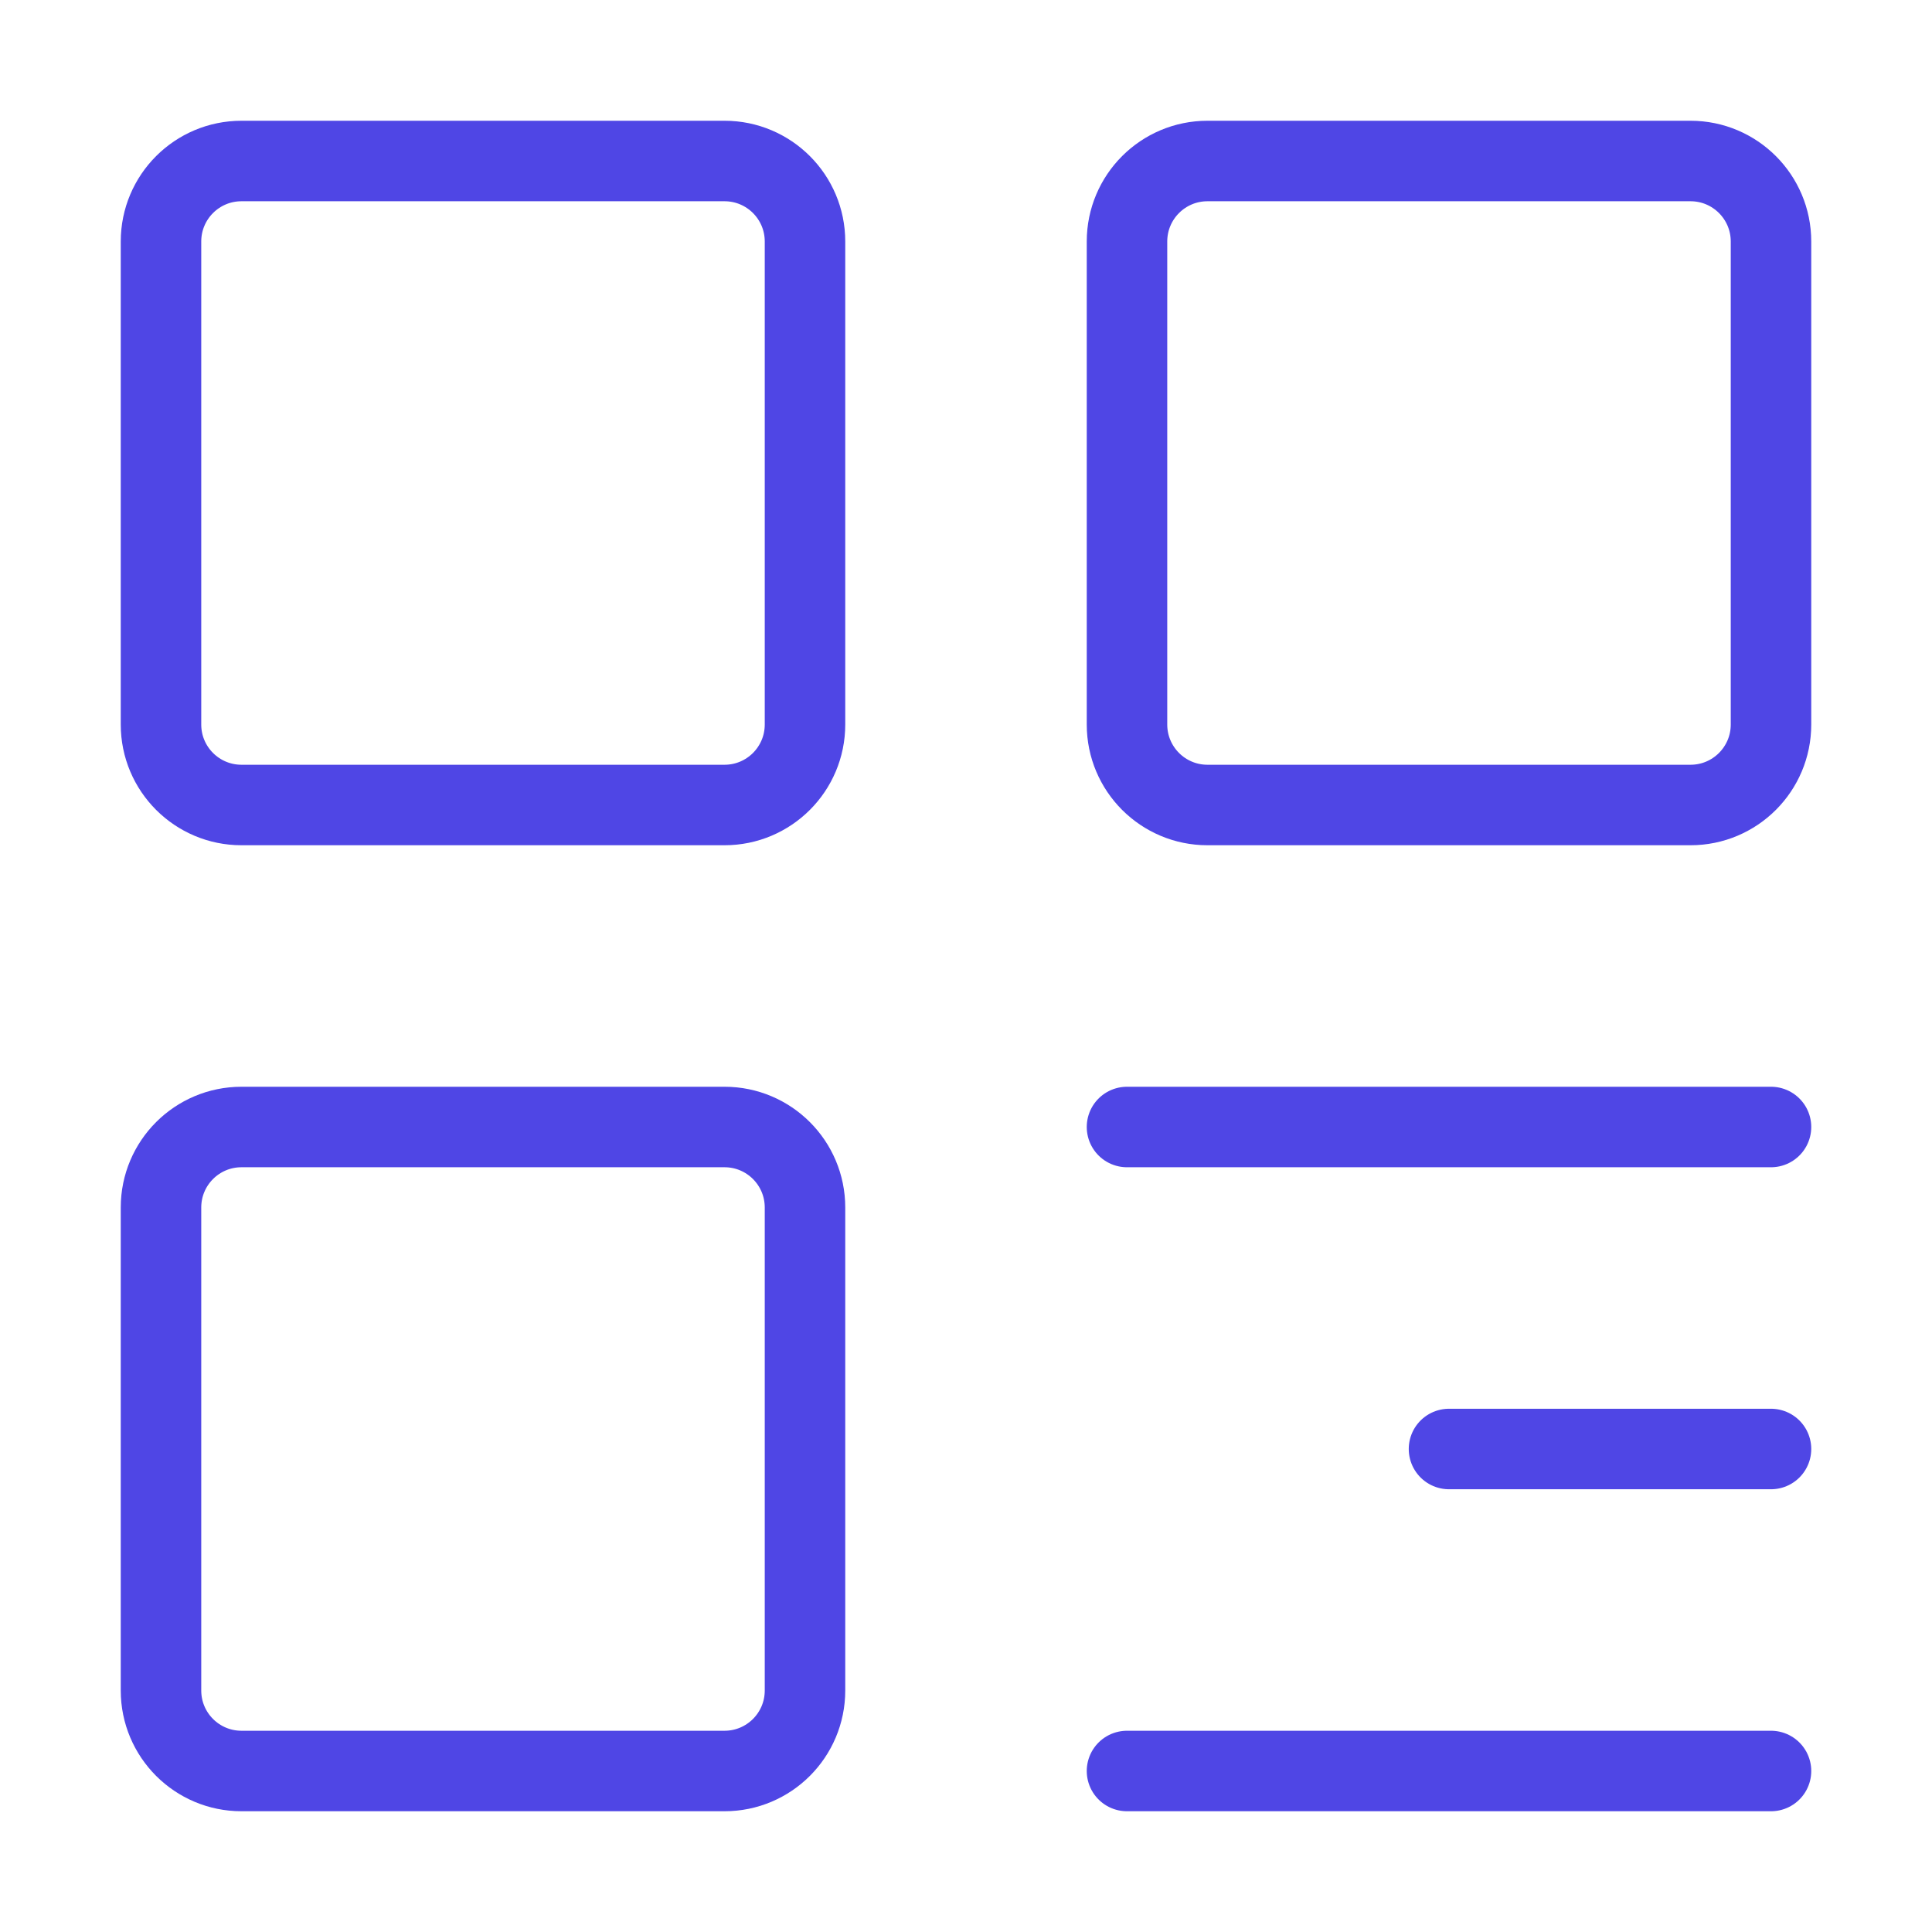 <?xml version="1.0" encoding="UTF-8"?><svg width="38" height="38" viewBox="0 0 48 48" fill="none" xmlns="http://www.w3.org/2000/svg"><path d="M18 4H6C4.895 4 4 4.895 4 6V18C4 19.105 4.895 20 6 20H18C19.105 20 20 19.105 20 18V6C20 4.895 19.105 4 18 4Z" fill="none" stroke="#4f46e5" stroke-width="2" stroke-linejoin="round"/><path d="M18 28H6C4.895 28 4 28.895 4 30V42C4 43.105 4.895 44 6 44H18C19.105 44 20 43.105 20 42V30C20 28.895 19.105 28 18 28Z" fill="none" stroke="#4f46e5" stroke-width="2" stroke-linejoin="round"/><path d="M42 4H30C28.895 4 28 4.895 28 6V18C28 19.105 28.895 20 30 20H42C43.105 20 44 19.105 44 18V6C44 4.895 43.105 4 42 4Z" fill="none" stroke="#4f46e5" stroke-width="2" stroke-linejoin="round"/><path d="M28 28H44" stroke="#4f46e5" stroke-width="2" stroke-linecap="round" stroke-linejoin="round"/><path d="M36 36H44" stroke="#4f46e5" stroke-width="2" stroke-linecap="round" stroke-linejoin="round"/><path d="M28 44H44" stroke="#4f46e5" stroke-width="2" stroke-linecap="round" stroke-linejoin="round"/></svg>